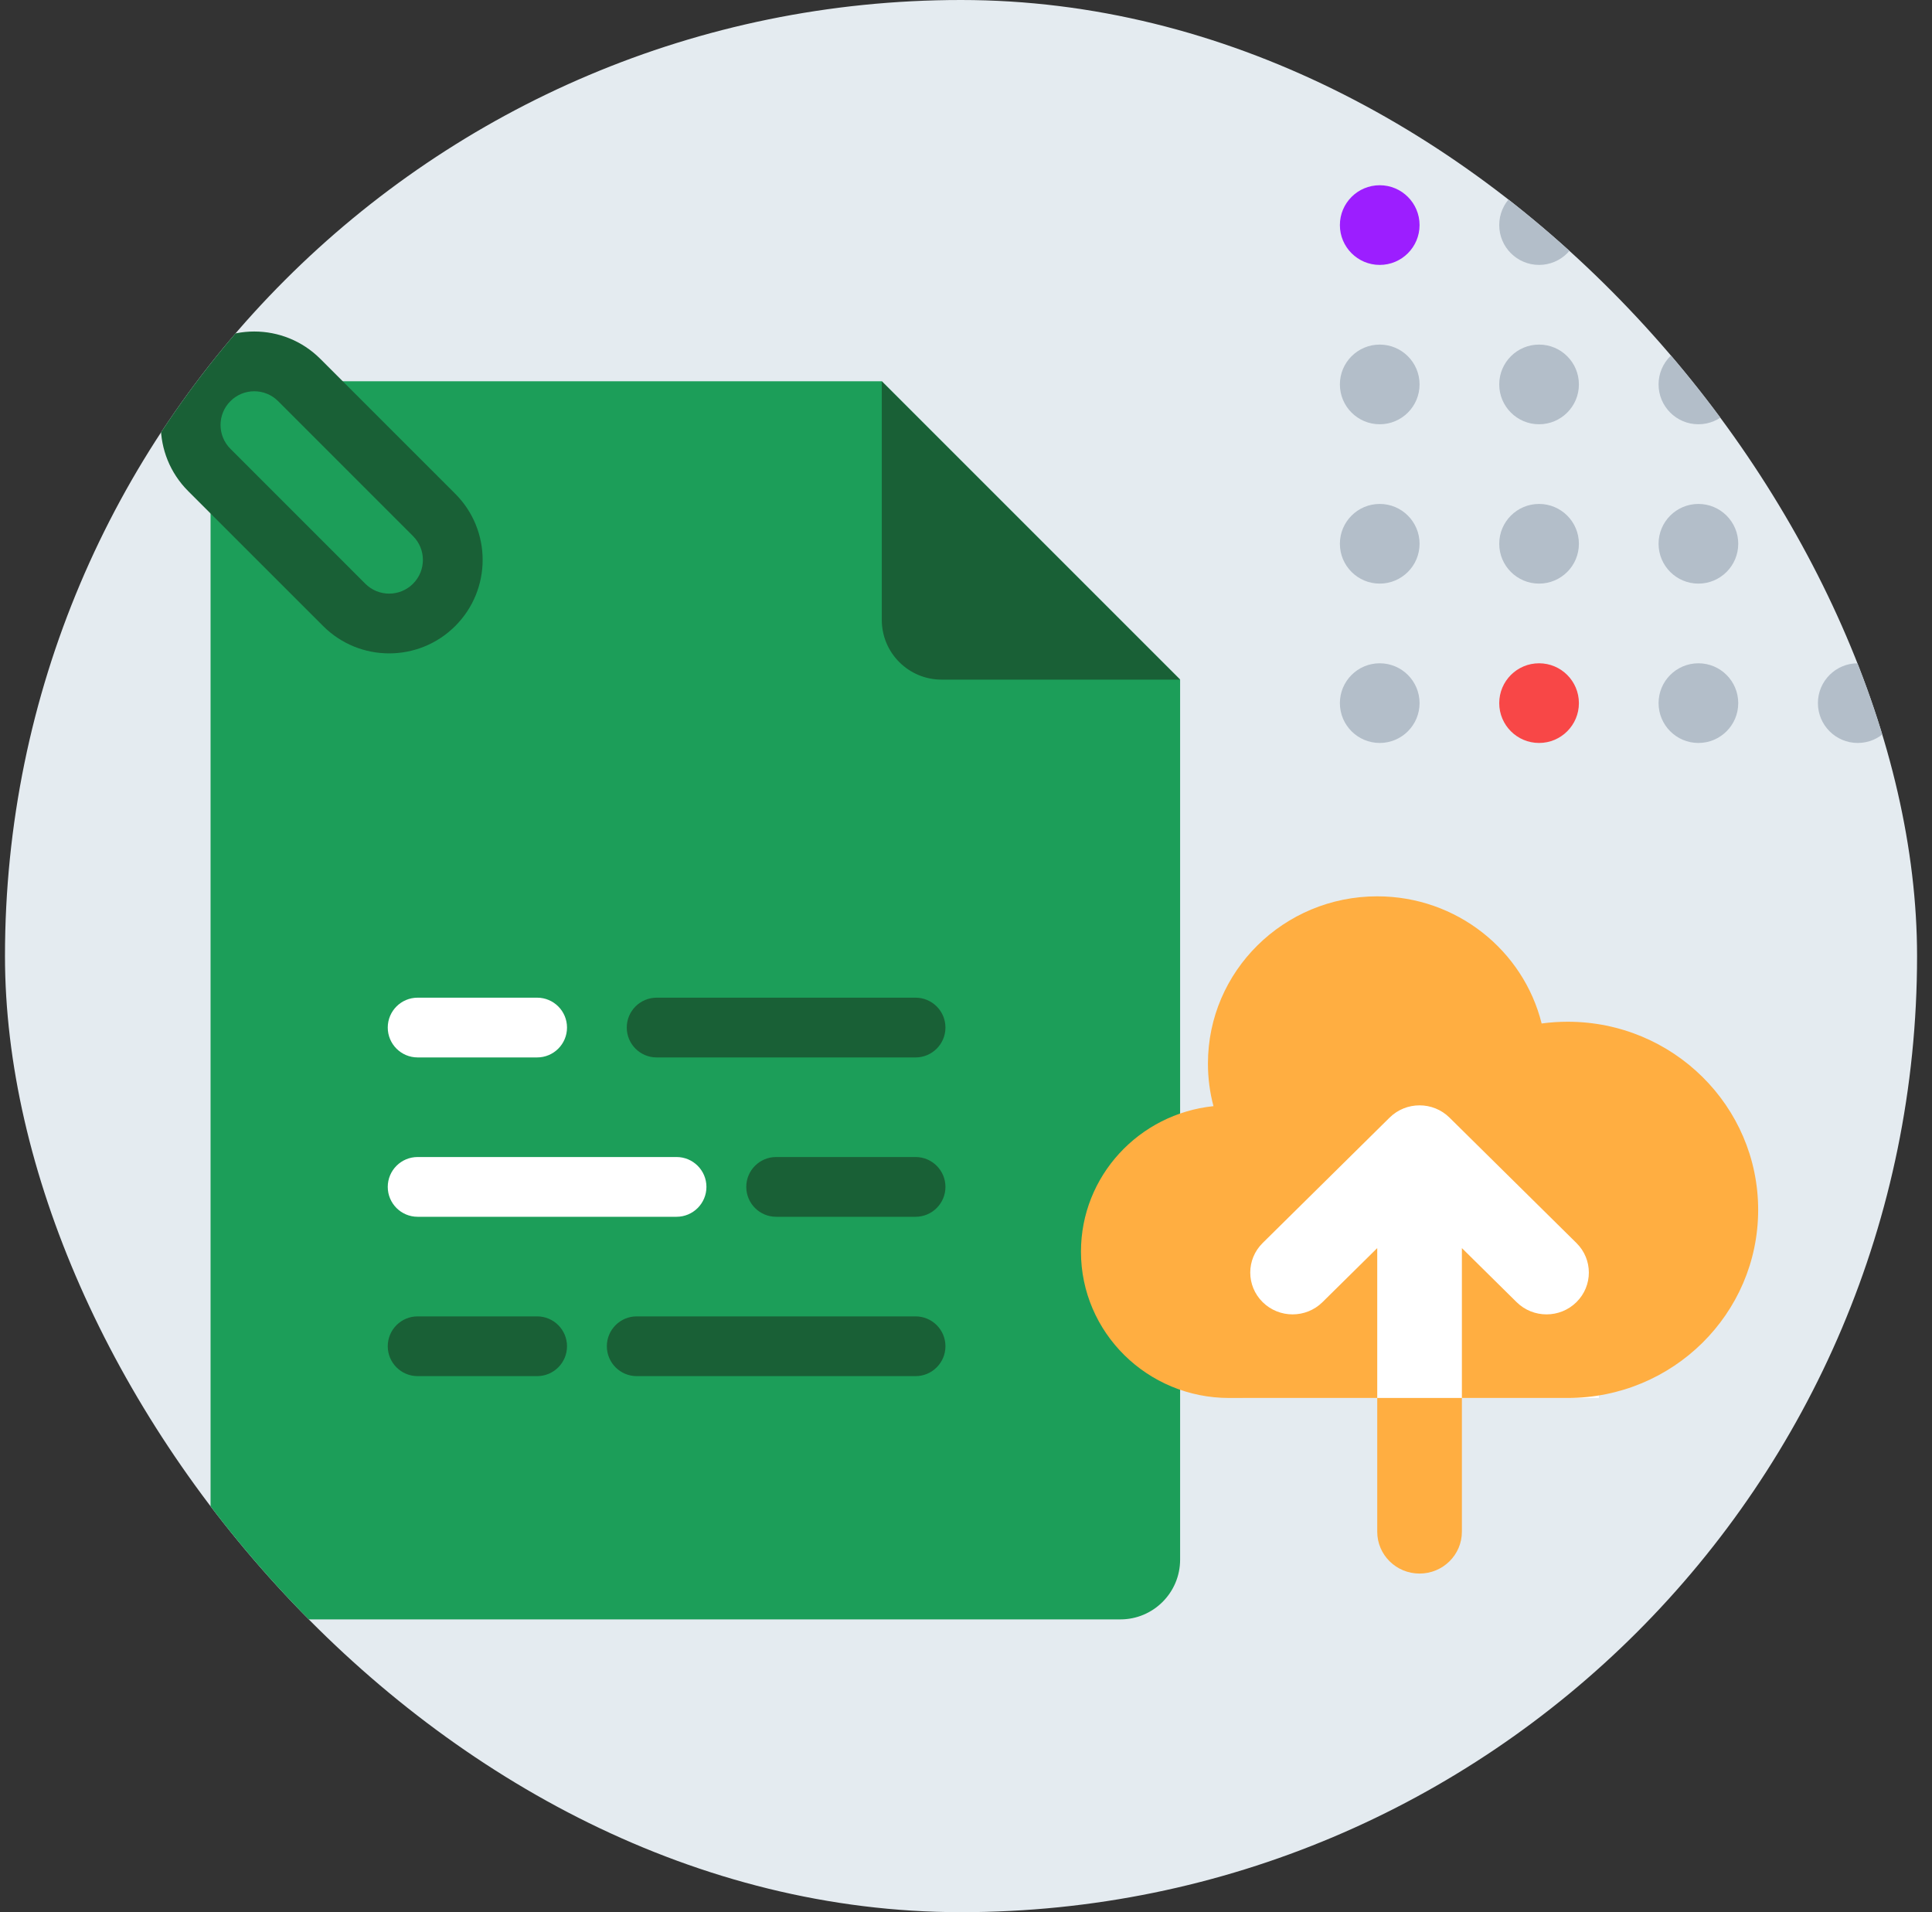 <svg width="97" height="96" viewBox="0 0 97 96" fill="none" xmlns="http://www.w3.org/2000/svg">
<rect x="0" y="0" width="97" height="96" fill="#333333" stroke="none"/>
<g clip-path="url(#clip0_13777_3829)">
<rect x="0.25" width="96" height="96" rx="48" fill="#E4EBF0"/>
<path d="M10.572 22.142C10.572 20.485 11.915 19.142 13.572 19.142H44.272L59.25 34.12V78.301C59.25 79.957 57.907 81.301 56.25 81.301H13.572C11.915 81.301 10.572 79.957 10.572 78.301V22.142Z" fill="#1C9E59"/>
<mask id="mask0_13777_3829" style="mask-type:alpha" maskUnits="userSpaceOnUse" x="10" y="19" width="50" height="63">
<path d="M10.572 22.142C10.572 20.485 11.915 19.142 13.572 19.142H44.272L59.25 34.12V78.301C59.25 79.957 57.907 81.301 56.25 81.301H13.572C11.915 81.301 10.572 79.957 10.572 78.301V22.142Z" fill="#0085FF"/>
</mask>
<g mask="url(#mask0_13777_3829)">
<path fill-rule="evenodd" clip-rule="evenodd" d="M31.468 51.588C31.468 50.76 32.14 50.088 32.968 50.088H45.968C46.796 50.088 47.468 50.76 47.468 51.588C47.468 52.416 46.796 53.088 45.968 53.088H32.968C32.14 53.088 31.468 52.416 31.468 51.588Z" fill="#196036"/>
<path fill-rule="evenodd" clip-rule="evenodd" d="M37.468 59.588C37.468 58.76 38.14 58.088 38.968 58.088H45.968C46.796 58.088 47.468 58.76 47.468 59.588C47.468 60.416 46.796 61.088 45.968 61.088H38.968C38.14 61.088 37.468 60.416 37.468 59.588Z" fill="#196036"/>
<path fill-rule="evenodd" clip-rule="evenodd" d="M19.468 67.588C19.468 66.76 20.14 66.088 20.968 66.088H26.968C27.796 66.088 28.468 66.76 28.468 67.588C28.468 68.416 27.796 69.088 26.968 69.088H20.968C20.14 69.088 19.468 68.416 19.468 67.588Z" fill="#196036"/>
<path fill-rule="evenodd" clip-rule="evenodd" d="M30.468 67.588C30.468 66.76 31.14 66.088 31.968 66.088L45.968 66.088C46.796 66.088 47.468 66.76 47.468 67.588C47.468 68.416 46.796 69.088 45.968 69.088L31.968 69.088C31.14 69.088 30.468 68.416 30.468 67.588Z" fill="#196036"/>
<path fill-rule="evenodd" clip-rule="evenodd" d="M19.468 51.588C19.468 50.76 20.14 50.088 20.968 50.088H26.968C27.796 50.088 28.468 50.76 28.468 51.588C28.468 52.416 27.796 53.088 26.968 53.088H20.968C20.14 53.088 19.468 52.416 19.468 51.588Z" fill="white"/>
<path fill-rule="evenodd" clip-rule="evenodd" d="M19.468 59.588C19.468 58.76 20.14 58.088 20.968 58.088H33.968C34.796 58.088 35.468 58.76 35.468 59.588C35.468 60.416 34.796 61.088 33.968 61.088H20.968C20.14 61.088 19.468 60.416 19.468 59.588Z" fill="white"/>
</g>
<path d="M44.272 19.142L59.25 34.12H47.272C45.615 34.12 44.272 32.777 44.272 31.12V19.142Z" fill="#196036"/>
<path fill-rule="evenodd" clip-rule="evenodd" d="M11.569 20.139C10.907 20.8 10.907 21.872 11.569 22.533L18.342 29.307C19.003 29.968 20.075 29.968 20.736 29.307C21.398 28.646 21.398 27.574 20.736 26.913L13.963 20.139C13.302 19.478 12.23 19.478 11.569 20.139ZM9.447 24.655C7.614 22.822 7.614 19.85 9.447 18.018C11.28 16.185 14.251 16.185 16.084 18.018L22.858 24.791C24.69 26.624 24.69 29.595 22.858 31.428C21.025 33.261 18.053 33.261 16.221 31.428L9.447 24.655Z" fill="#196036"/>
<path d="M69.272 5.3C70.376 5.3 71.272 4.404 71.272 3.3C71.272 2.195 70.376 1.3 69.272 1.3C68.167 1.3 67.272 2.195 67.272 3.3C67.272 4.404 68.167 5.3 69.272 5.3Z" fill="#B3BEC9"/>
<path d="M69.272 13.3C70.376 13.3 71.272 12.404 71.272 11.3C71.272 10.195 70.376 9.3 69.272 9.3C68.167 9.3 67.272 10.195 67.272 11.3C67.272 12.404 68.167 13.3 69.272 13.3Z" fill="#9C1EFF"/>
<path d="M69.272 21.3C70.376 21.3 71.272 20.404 71.272 19.3C71.272 18.195 70.376 17.3 69.272 17.3C68.167 17.3 67.272 18.195 67.272 19.3C67.272 20.404 68.167 21.3 69.272 21.3Z" fill="#B3BEC9"/>
<path d="M69.272 29.3C70.376 29.3 71.272 28.404 71.272 27.3C71.272 26.195 70.376 25.3 69.272 25.3C68.167 25.3 67.272 26.195 67.272 27.3C67.272 28.404 68.167 29.3 69.272 29.3Z" fill="#B3BEC9"/>
<path d="M69.272 37.3C70.376 37.3 71.272 36.404 71.272 35.3C71.272 34.195 70.376 33.3 69.272 33.3C68.167 33.3 67.272 34.195 67.272 35.3C67.272 36.404 68.167 37.3 69.272 37.3Z" fill="#B3BEC9"/>
<path d="M77.272 5.3C78.376 5.3 79.272 4.404 79.272 3.3C79.272 2.195 78.376 1.3 77.272 1.3C76.167 1.3 75.272 2.195 75.272 3.3C75.272 4.404 76.167 5.3 77.272 5.3Z" fill="#B3BEC9"/>
<path d="M77.272 13.3C78.376 13.3 79.272 12.404 79.272 11.3C79.272 10.195 78.376 9.3 77.272 9.3C76.167 9.3 75.272 10.195 75.272 11.3C75.272 12.404 76.167 13.3 77.272 13.3Z" fill="#B3BEC9"/>
<path d="M77.272 21.3C78.376 21.3 79.272 20.404 79.272 19.3C79.272 18.195 78.376 17.3 77.272 17.3C76.167 17.3 75.272 18.195 75.272 19.3C75.272 20.404 76.167 21.3 77.272 21.3Z" fill="#B3BEC9"/>
<path d="M77.272 29.3C78.376 29.3 79.272 28.404 79.272 27.3C79.272 26.195 78.376 25.3 77.272 25.3C76.167 25.3 75.272 26.195 75.272 27.3C75.272 28.404 76.167 29.3 77.272 29.3Z" fill="#B3BEC9"/>
<path d="M77.272 37.3C78.376 37.3 79.272 36.404 79.272 35.3C79.272 34.195 78.376 33.3 77.272 33.3C76.167 33.3 75.272 34.195 75.272 35.3C75.272 36.404 76.167 37.3 77.272 37.3Z" fill="#F84747"/>
<path d="M85.272 5.3C86.376 5.3 87.272 4.404 87.272 3.3C87.272 2.195 86.376 1.3 85.272 1.3C84.167 1.3 83.272 2.195 83.272 3.3C83.272 4.404 84.167 5.3 85.272 5.3Z" fill="#B3BEC9"/>
<path d="M93.272 5.3C94.376 5.3 95.272 4.404 95.272 3.3C95.272 2.195 94.376 1.3 93.272 1.3C92.167 1.3 91.272 2.195 91.272 3.3C91.272 4.404 92.167 5.3 93.272 5.3Z" fill="#B3BEC9"/>
<path d="M85.272 13.3C86.376 13.3 87.272 12.404 87.272 11.3C87.272 10.195 86.376 9.3 85.272 9.3C84.167 9.3 83.272 10.195 83.272 11.3C83.272 12.404 84.167 13.3 85.272 13.3Z" fill="#B3BEC9"/>
<path d="M93.272 13.3C94.376 13.3 95.272 12.404 95.272 11.3C95.272 10.195 94.376 9.3 93.272 9.3C92.167 9.3 91.272 10.195 91.272 11.3C91.272 12.404 92.167 13.3 93.272 13.3Z" fill="#B3BEC9"/>
<path d="M85.272 21.3C86.376 21.3 87.272 20.404 87.272 19.3C87.272 18.195 86.376 17.3 85.272 17.3C84.167 17.3 83.272 18.195 83.272 19.3C83.272 20.404 84.167 21.3 85.272 21.3Z" fill="#B3BEC9"/>
<path d="M93.272 21.3C94.376 21.3 95.272 20.404 95.272 19.3C95.272 18.195 94.376 17.3 93.272 17.3C92.167 17.3 91.272 18.195 91.272 19.3C91.272 20.404 92.167 21.3 93.272 21.3Z" fill="#B3BEC9"/>
<path d="M85.272 29.3C86.376 29.3 87.272 28.404 87.272 27.3C87.272 26.195 86.376 25.3 85.272 25.3C84.167 25.3 83.272 26.195 83.272 27.3C83.272 28.404 84.167 29.3 85.272 29.3Z" fill="#B3BEC9"/>
<path d="M93.272 29.3C94.376 29.3 95.272 28.404 95.272 27.3C95.272 26.195 94.376 25.3 93.272 25.3C92.167 25.3 91.272 26.195 91.272 27.3C91.272 28.404 92.167 29.3 93.272 29.3Z" fill="#B3BEC9"/>
<path d="M85.272 37.3C86.376 37.3 87.272 36.404 87.272 35.3C87.272 34.195 86.376 33.3 85.272 33.3C84.167 33.3 83.272 34.195 83.272 35.3C83.272 36.404 84.167 37.3 85.272 37.3Z" fill="#B3BEC9"/>
<path d="M93.272 37.3C94.376 37.3 95.272 36.404 95.272 35.3C95.272 34.195 94.376 33.3 93.272 33.3C92.167 33.3 91.272 34.195 91.272 35.3C91.272 36.404 92.167 37.3 93.272 37.3Z" fill="#B3BEC9"/>
<rect x="62.39" y="53.622" width="17.887" height="16.564" fill="white"/>
<g clip-path="url(#clip1_13777_3829)">
<path d="M61.709 70.185C57.602 70.185 54.272 66.896 54.272 62.84C54.272 59.044 57.186 55.921 60.925 55.534C60.743 54.851 60.647 54.134 60.647 53.395C60.647 48.759 64.452 45 69.147 45C73.139 45 76.489 47.719 77.401 51.384C77.829 51.326 78.266 51.296 78.709 51.296C83.99 51.296 88.272 55.525 88.272 60.741C88.272 65.957 83.99 70.185 78.709 70.185H73.397V62.66L76.144 65.373C76.974 66.193 78.32 66.193 79.149 65.373C79.979 64.553 79.979 63.224 79.149 62.405L72.774 56.108C71.945 55.289 70.599 55.289 69.769 56.108L63.394 62.405C62.564 63.224 62.564 64.553 63.394 65.373C64.224 66.193 65.57 66.193 66.399 65.373L69.147 62.66L69.147 70.185H61.709Z" fill="#FFAE41"/>
<path d="M69.147 70.185H73.397L73.397 76.901C73.397 78.06 72.445 79 71.272 79C70.098 79 69.147 78.06 69.147 76.901L69.147 70.185Z" fill="#FFAE41"/>
</g>
</g>
<defs>
<clipPath id="clip0_13777_3829">
<rect x="0.25" width="96" height="96" rx="48" fill="white"/>
</clipPath>
<clipPath id="clip1_13777_3829">
<rect width="34" height="34" fill="white" transform="translate(54.272 45)"/>
</clipPath>
</defs>
</svg>
